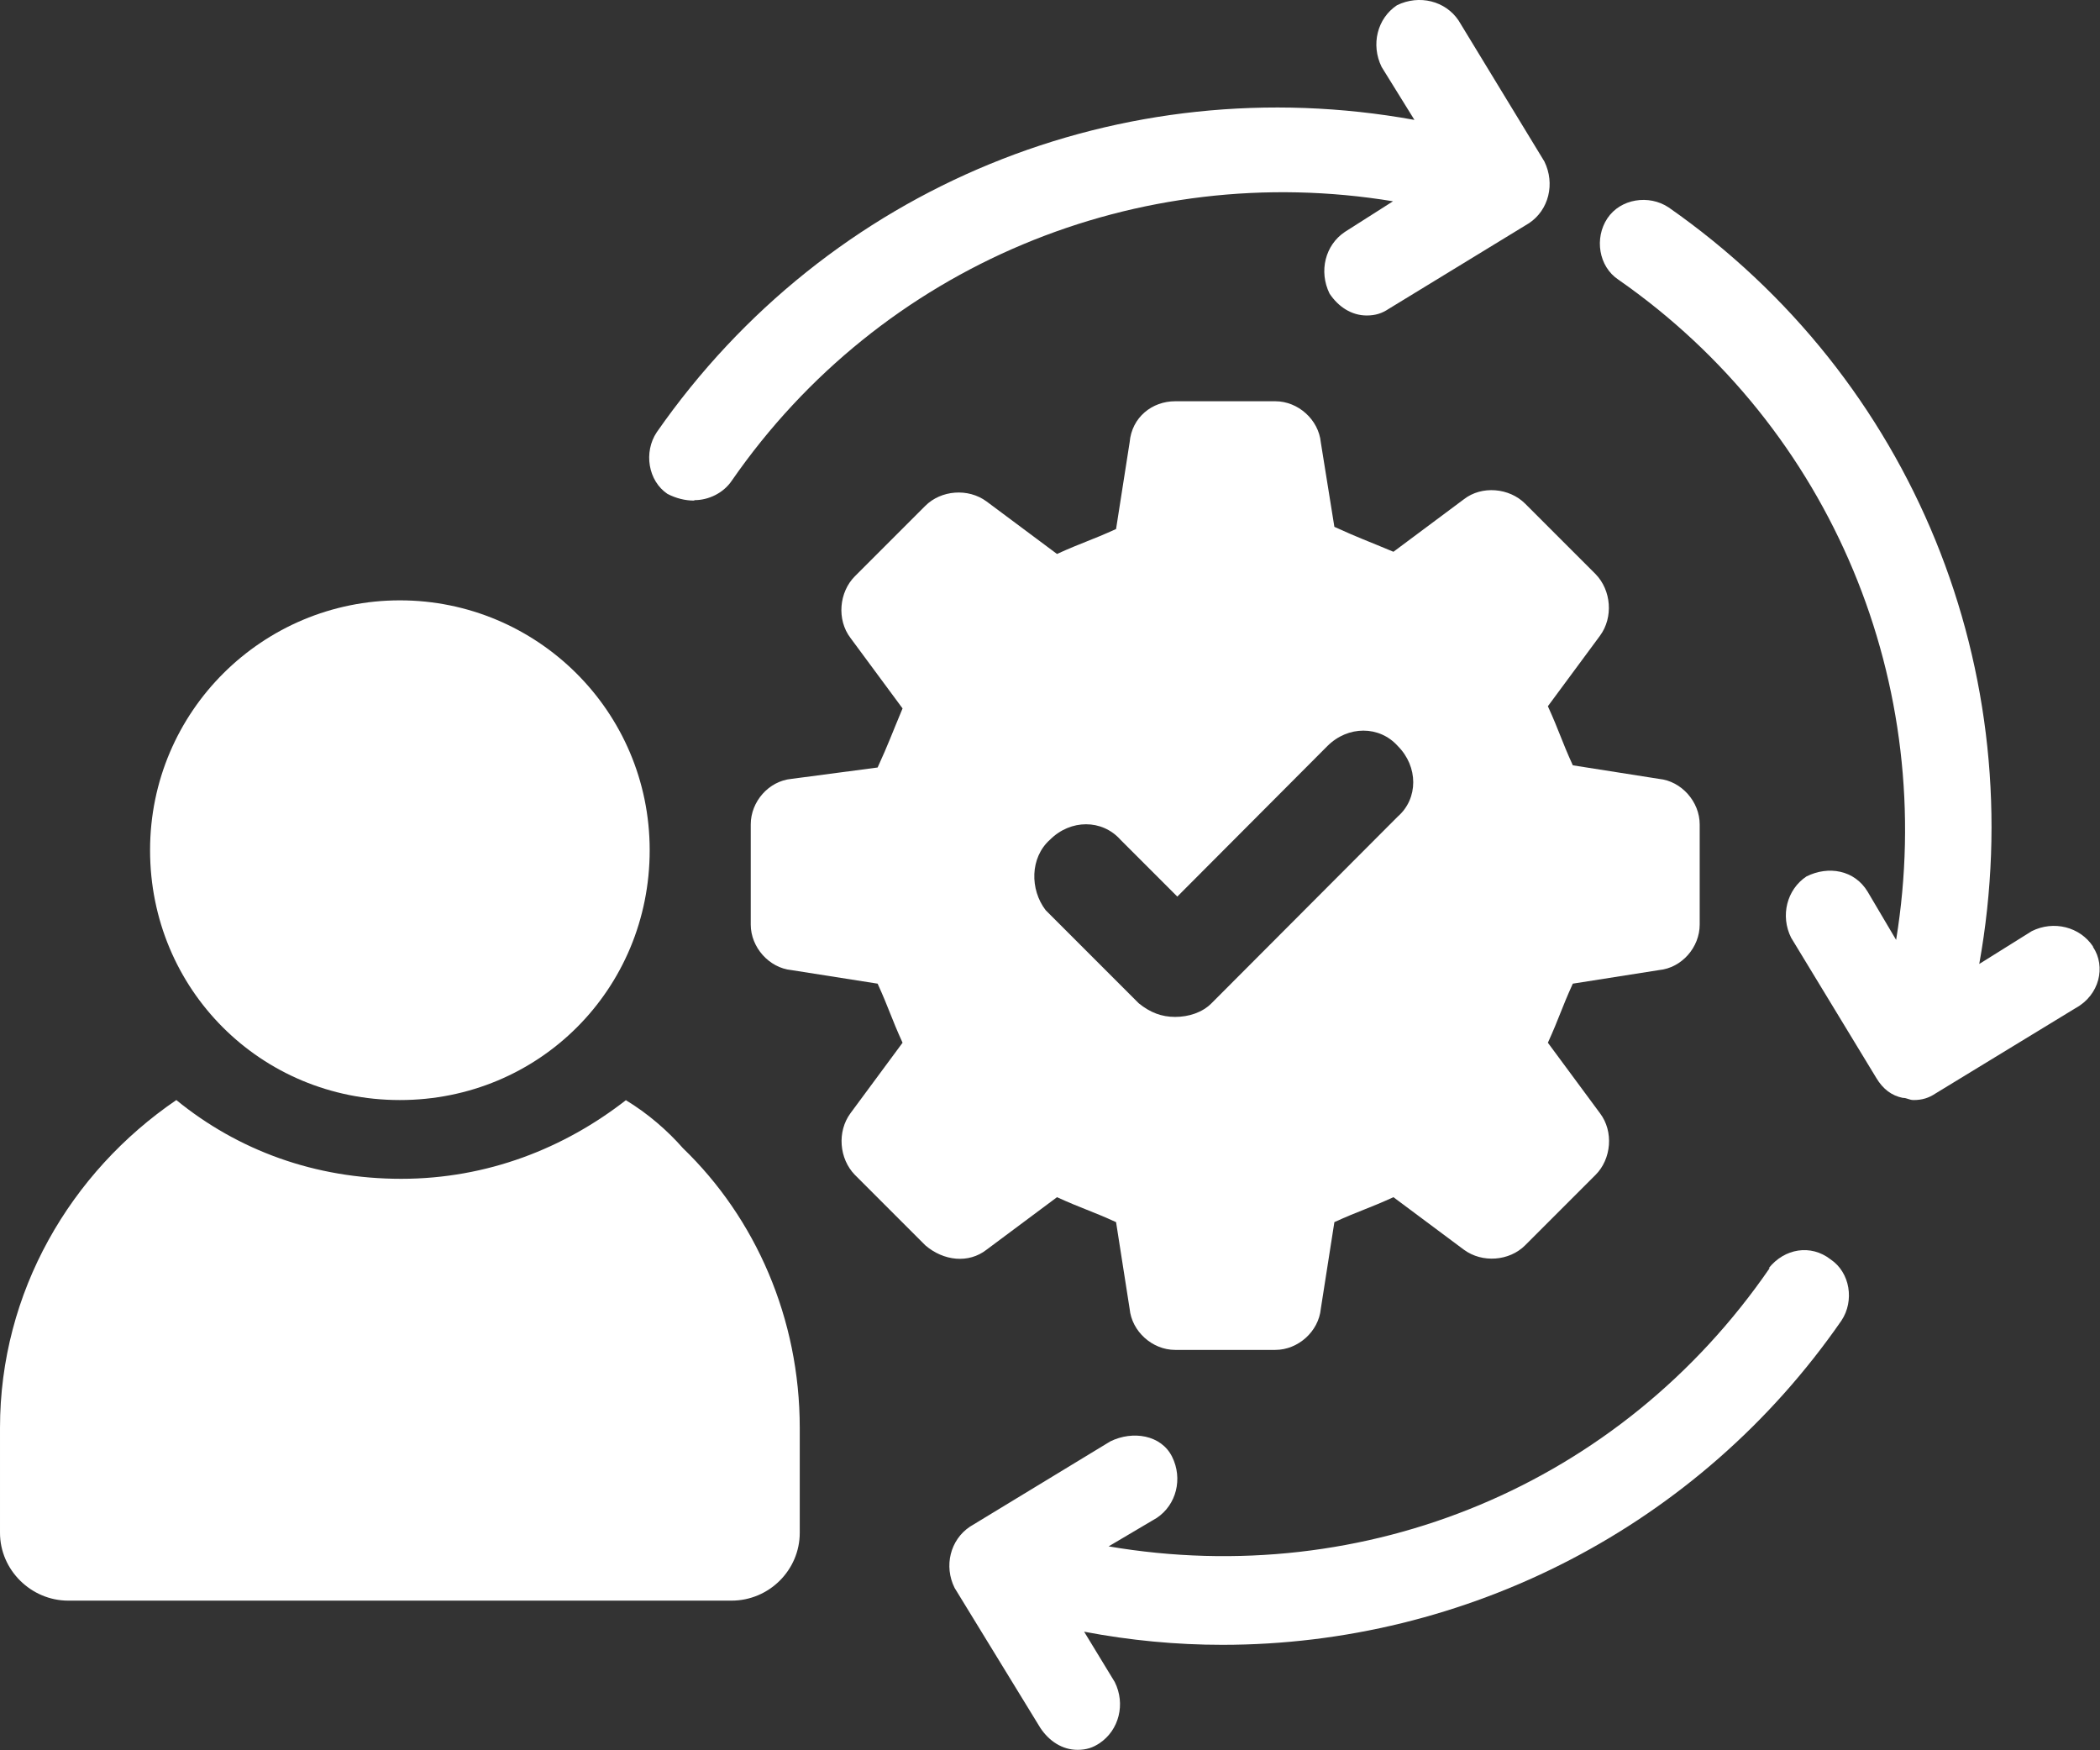 <?xml version="1.0" encoding="UTF-8"?>
<svg id="Layer_1"
    xmlns="http://www.w3.org/2000/svg"
    xmlns:xlink="http://www.w3.org/1999/xlink" viewBox="0 0 48 40">
    <rect x="0" y="0" width="48" height="40" fill="#333333" stroke="none"/>
    <defs>
        <style>.cls-1{fill:none;}.cls-2{clip-path:url(#clippath);}.cls-3{fill:#fff;}.cls-4{clip-path:url(#clippath-1);}.cls-5{clip-path:url(#clippath-4);}.cls-6{clip-path:url(#clippath-3);}.cls-7{clip-path:url(#clippath-2);}.cls-8{clip-path:url(#clippath-7);}.cls-9{clip-path:url(#clippath-8);}.cls-10{clip-path:url(#clippath-6);}.cls-11{clip-path:url(#clippath-5);}.cls-12{clip-path:url(#clippath-9);}.cls-13{clip-path:url(#clippath-10);}.cls-14{clip-path:url(#clippath-11);}</style>
        <clipPath id="clippath">
            <path class="cls-1" d="m40.45,28.98c-3.41,4.96-9.24,7.36-15.11,6.36l1.1-.65c.45-.3.6-.9.35-1.4-.25-.5-.9-.6-1.41-.35l-3.21,1.95c-.45.3-.6.9-.35,1.4l1.96,3.2c.2.3.5.5.85.5.2,0,.35-.05.5-.15.45-.3.6-.9.35-1.4l-.7-1.15c1.05.2,2.11.3,3.16.3,5.57,0,10.89-2.7,14.15-7.41.3-.45.2-1.1-.25-1.4-.45-.35-1.05-.25-1.41.2h0Z"/>
        </clipPath>
        <clipPath id="clippath-1">
            <rect class="cls-1" x="-14.86" y="-13.71" width="2194.11" height="1234.19"/>
        </clipPath>
        <clipPath id="clippath-2">
            <path class="cls-1" d="m15.88,11.43c.3,0,.65-.15.85-.45,3.41-4.92,9.29-7.34,15.11-6.38l-1.1.7c-.45.3-.6.9-.35,1.41.2.3.5.5.85.5.2,0,.35-.05.5-.15l3.21-1.96c.45-.3.6-.9.35-1.41l-1.96-3.22c-.3-.45-.9-.6-1.41-.35-.45.3-.6.9-.35,1.41l.75,1.21c-6.68-1.21-13.4,1.51-17.32,7.14-.3.45-.2,1.11.25,1.41.2.1.4.15.6.15h0Z"/>
        </clipPath>
        <clipPath id="clippath-3">
            <rect class="cls-1" x="-14.86" y="-13.71" width="2194.11" height="1234.19"/>
        </clipPath>
        <clipPath id="clippath-4">
            <path class="cls-1" d="m47.84,21.63c-.3-.45-.9-.6-1.4-.35l-1.2.75c1.2-6.67-1.5-13.38-7.1-17.29-.45-.3-1.1-.2-1.4.25-.3.45-.2,1.1.25,1.4,4.9,3.41,7.3,9.27,6.35,15.09l-.65-1.1c-.3-.5-.9-.6-1.4-.35-.45.3-.6.9-.35,1.4l1.95,3.21c.15.25.35.4.6.45.1,0,.15.05.25.05.2,0,.35-.05.5-.15l3.2-1.95c.55-.3.7-.95.4-1.4h0Z"/>
        </clipPath>
        <clipPath id="clippath-5">
            <rect class="cls-1" x="-14.86" y="-13.71" width="2194.11" height="1234.19"/>
        </clipPath>
        <clipPath id="clippath-6">
            <path class="cls-1" d="m24,19.19c.47-.47,1.19-.47,1.61,0l1.3,1.3,3.43-3.44c.47-.47,1.19-.47,1.61,0,.47.47.47,1.2,0,1.61l-4.26,4.27c-.21.21-.52.31-.83.31s-.57-.1-.83-.31l-2.13-2.13c-.36-.47-.36-1.2.1-1.61h0Zm-1.45,9.37l1.61-1.2c.57.26.78.31,1.35.57l.31,1.98c.05.52.52.94,1.04.94h2.29c.52,0,.99-.42,1.04-.94l.31-1.98c.57-.26.78-.31,1.35-.57l1.61,1.2c.42.31,1.04.26,1.4-.1l1.61-1.61c.36-.36.42-.99.1-1.41l-1.19-1.61c.26-.57.31-.78.57-1.35l1.97-.31c.52-.05.93-.52.93-1.04v-2.29c0-.52-.42-.99-.93-1.04l-1.97-.31c-.26-.57-.31-.78-.57-1.35l1.19-1.61c.31-.42.26-1.04-.1-1.41l-1.61-1.61c-.36-.36-.99-.42-1.4-.1l-1.61,1.2c-.62-.26-.78-.31-1.35-.57l-.31-1.93c-.05-.52-.52-.94-1.04-.94h-2.29c-.52,0-.99.36-1.04.94l-.31,1.98c-.57.26-.78.31-1.35.57l-1.61-1.2c-.42-.31-1.04-.26-1.4.1l-1.61,1.61c-.36.36-.42.99-.1,1.41l1.19,1.61c-.26.62-.31.78-.57,1.35l-1.97.26c-.52.05-.93.52-.93,1.04v2.29c0,.52.42.99.93,1.04l1.97.31c.26.57.31.78.57,1.35l-1.19,1.61c-.31.42-.26,1.04.1,1.41l1.61,1.61c.42.36.99.42,1.4.1h0Z"/>
        </clipPath>
        <clipPath id="clippath-7">
            <rect class="cls-1" x="-14.86" y="-13.71" width="2194.11" height="1234.19"/>
        </clipPath>
        <clipPath id="clippath-8">
            <path class="cls-1" d="m14.31,25.14c-1.41,1.1-3.17,1.8-5.14,1.8s-3.73-.65-5.14-1.8c-2.42,1.65-4.03,4.39-4.03,7.49v2.4c0,.85.71,1.55,1.56,1.55h15.16c.86,0,1.56-.7,1.56-1.55v-2.4c0-2.5-1.01-4.79-2.67-6.39-.35-.4-.81-.8-1.31-1.1Z"/>
        </clipPath>
        <clipPath id="clippath-9">
            <rect class="cls-1" x="-14.86" y="-13.71" width="2194.11" height="1234.19"/>
        </clipPath>
        <clipPath id="clippath-10">
            <path class="cls-1" d="m9.14,25.14c3.18,0,5.71-2.53,5.71-5.71s-2.58-5.71-5.71-5.71-5.71,2.53-5.71,5.71c0,3.18,2.53,5.71,5.71,5.71Z"/>
        </clipPath>
        <clipPath id="clippath-11">
            <rect class="cls-1" x="-14.86" y="-13.71" width="2194.11" height="1234.19"/>
        </clipPath>
    </defs>
    <g class="cls-2">
        <g class="cls-4">
            <rect class="cls-3" x="20.44" y="27.29" width="23.11" height="13.85"/>
        </g>
    </g>
    <g class="cls-7">
        <g class="cls-6">
            <rect class="cls-3" x="13.58" y="-1.14" width="23.11" height="13.71"/>
        </g>
    </g>
    <g class="cls-5">
        <g class="cls-11">
            <rect class="cls-3" x="35.3" y="3.3" width="13.84" height="22.98"/>
        </g>
    </g>
    <g class="cls-10">
        <g class="cls-8">
            <rect class="cls-3" x="16" y="8" width="24" height="24"/>
        </g>
    </g>
    <g class="cls-9">
        <g class="cls-12">
            <rect class="cls-3" x="-1.14" y="24" width="20.57" height="13.71"/>
        </g>
    </g>
    <g class="cls-13">
        <g class="cls-14">
            <rect class="cls-3" x="2.29" y="12.57" width="13.71" height="13.71"/>
        </g>
    </g>
</svg>
